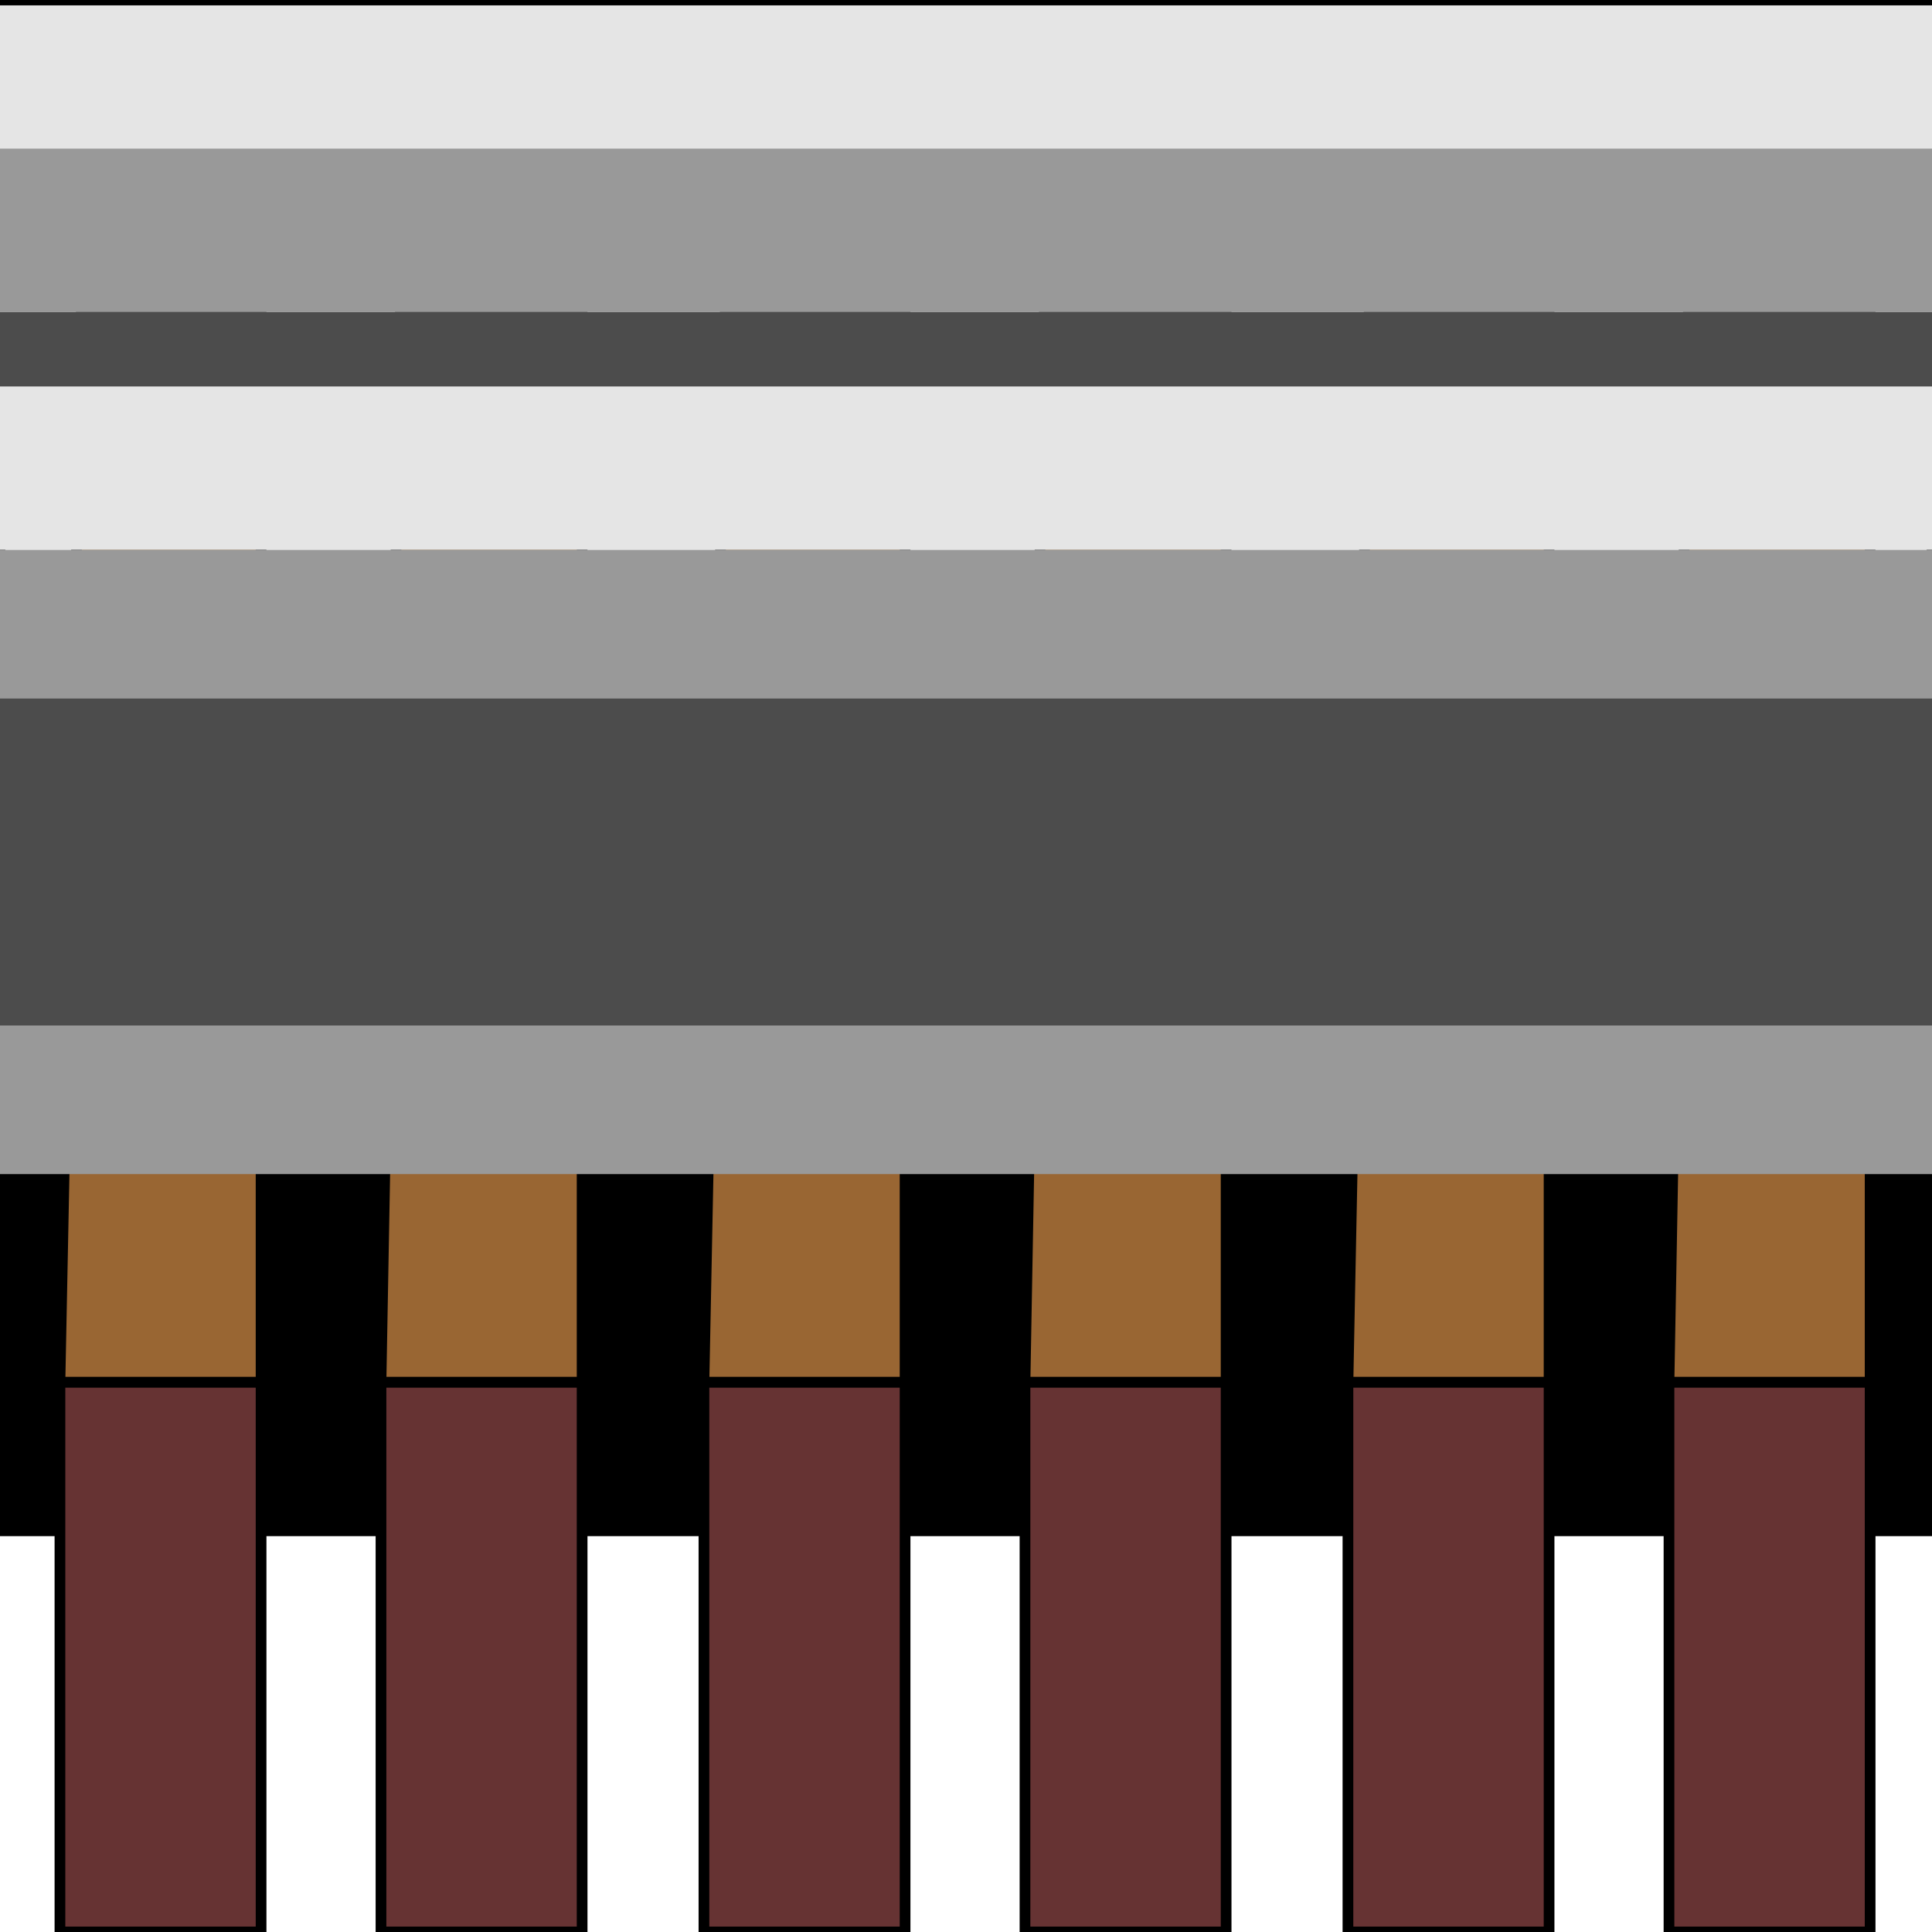 <svg width="150" height="150" viewBox="0 0 150 150" fill="none" xmlns="http://www.w3.org/2000/svg">
<g clip-path="url(#clip0_2122_162181)">
<path d="M0 91.156H150V118.849H0V91.156Z" fill="black" stroke="black" stroke-width="0.832"/>
<path d="M4.654 107.305H20.27V149.997H4.654V107.305Z" fill="#663333" stroke="black" stroke-width="0.832"/>
<path d="M29.58 107.305H45.196V149.997H29.58V107.305Z" fill="#663333" stroke="black" stroke-width="0.832"/>
<path d="M54.654 107.305H70.27V149.997H54.654V107.305Z" fill="#663333" stroke="black" stroke-width="0.832"/>
<path d="M79.58 107.305H95.196V149.997H79.58V107.305Z" fill="#663333" stroke="black" stroke-width="0.832"/>
<path d="M104.654 107.305H120.27V149.997H104.654V107.305Z" fill="#663333" stroke="black" stroke-width="0.832"/>
<path d="M129.58 107.305H145.196V149.997H129.58V107.305Z" fill="#663333" stroke="black" stroke-width="0.832"/>
<path d="M4.654 107.311L6.306 24.234H20.27V107.311H4.654Z" fill="#996633" stroke="black" stroke-width="0.832"/>
<path d="M29.58 107.311L31.082 24.234H45.196V107.311H29.58Z" fill="#996633" stroke="black" stroke-width="0.832"/>
<path d="M54.654 107.311L56.306 24.234H70.27V107.311H54.654Z" fill="#996633" stroke="black" stroke-width="0.832"/>
<path d="M79.58 107.311L81.082 24.234H95.196V107.311H79.58Z" fill="#996633" stroke="black" stroke-width="0.832"/>
<path d="M104.654 107.311L106.306 24.234H120.27V107.311H104.654Z" fill="#996633" stroke="black" stroke-width="0.832"/>
<path d="M129.58 107.311L131.082 24.234H145.196V107.311H129.58Z" fill="#996633" stroke="black" stroke-width="0.832"/>
<path d="M150 30V88.846H0V30H150Z" stroke="black" stroke-width="0.832"/>
<path d="M0 0V15H150V0H0Z" fill="#E5E5E5"/>
<path d="M0 30V42.692H150V30H0Z" fill="#E5E5E5"/>
<path d="M0 11.539V24.231H150V11.539H0Z" fill="#999999"/>
<path d="M0 42.695V91.157H150V42.695H0Z" fill="#999999"/>
<path d="M0 24.234V30.004H150V24.234H0Z" fill="#4C4C4C"/>
<path d="M0 54.234V79.619H150V54.234H0Z" fill="#4C4C4C"/>
<path d="M150 0H0" stroke="black" stroke-width="0.832"/>
</g>
<defs>
<clipPath id="clip0_2122_162181">
<rect width="150" height="150" fill="white"/>
</clipPath>
</defs>
</svg>
